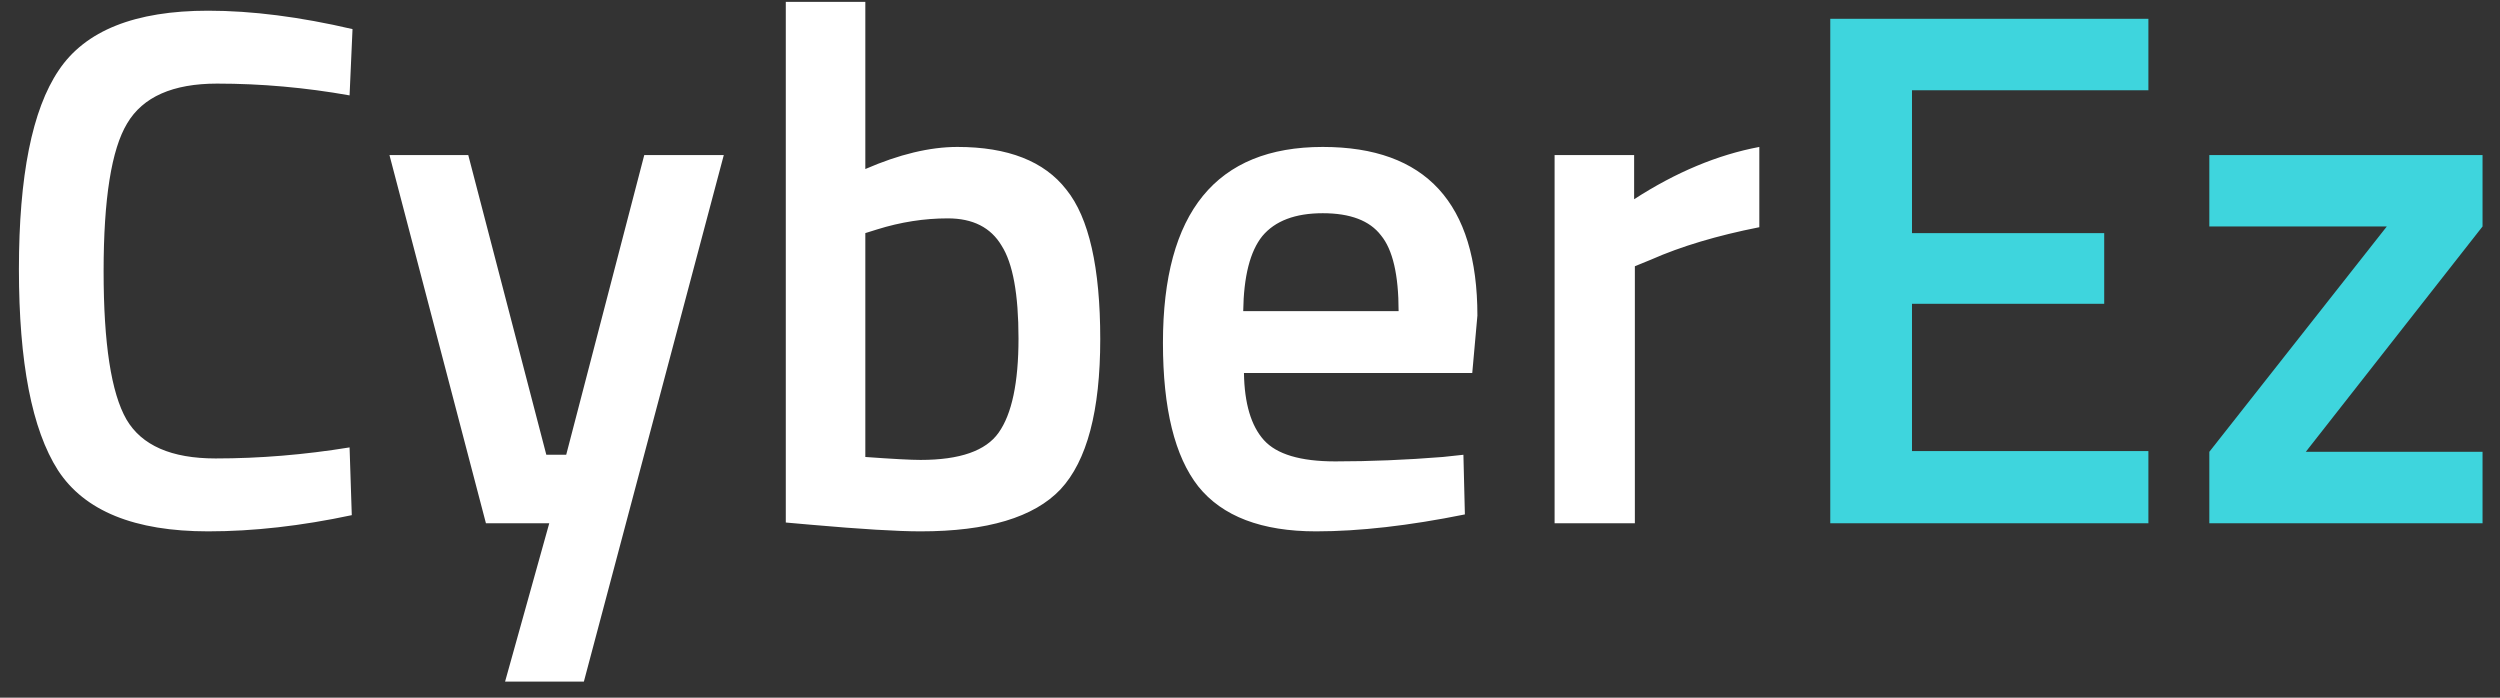 <svg width="129" height="36" viewBox="0 0 129 36" fill="none" xmlns="http://www.w3.org/2000/svg">
	<rect x="0" y="0" width="129" height="36" fill="#333333" stroke="none"/>
	<path
		d="M10.742 27.418C6.942 27.418 4.358 26.367 2.99 24.264C1.647 22.161 0.976 18.703 0.976 13.89C0.976 9.077 1.66 5.657 3.028 3.63C4.396 1.578 6.967 0.552 10.742 0.552C12.997 0.552 15.479 0.869 18.19 1.502L18.038 4.922C15.758 4.517 13.478 4.314 11.198 4.314C8.918 4.314 7.373 4.998 6.562 6.366C5.751 7.709 5.346 10.255 5.346 14.004C5.346 17.728 5.739 20.274 6.524 21.642C7.309 22.985 8.842 23.656 11.122 23.656C13.402 23.656 15.707 23.466 18.038 23.086L18.152 26.582C15.543 27.139 13.073 27.418 10.742 27.418ZM20.096 8H24.162L28.19 23.466H29.216L33.244 8H37.348L30.128 35.17H26.062L28.342 27H25.074L20.096 8ZM49.401 7.582C52.01 7.582 53.885 8.317 55.025 9.786C56.19 11.23 56.773 13.801 56.773 17.5C56.773 21.199 56.089 23.783 54.721 25.252C53.353 26.696 50.946 27.418 47.501 27.418C46.31 27.418 44.423 27.304 41.839 27.076L40.547 26.962V0.096H44.651V8.722C46.399 7.962 47.982 7.582 49.401 7.582ZM47.501 23.732C49.528 23.732 50.87 23.263 51.529 22.326C52.213 21.363 52.555 19.742 52.555 17.462C52.555 15.182 52.264 13.586 51.681 12.674C51.124 11.737 50.199 11.268 48.907 11.268C47.691 11.268 46.475 11.458 45.259 11.838L44.651 12.028V23.58C46.044 23.681 46.994 23.732 47.501 23.732ZM74.448 23.58L75.512 23.466L75.588 26.544C72.7 27.127 70.141 27.418 67.912 27.418C65.1 27.418 63.073 26.645 61.832 25.1C60.616 23.555 60.008 21.085 60.008 17.69C60.008 10.951 62.757 7.582 68.254 7.582C73.574 7.582 76.234 10.483 76.234 16.284L75.968 19.248H64.188C64.213 20.819 64.555 21.971 65.214 22.706C65.873 23.441 67.101 23.808 68.9 23.808C70.699 23.808 72.548 23.732 74.448 23.58ZM72.168 16.056C72.168 14.181 71.864 12.877 71.256 12.142C70.673 11.382 69.673 11.002 68.254 11.002C66.835 11.002 65.797 11.395 65.138 12.18C64.505 12.965 64.175 14.257 64.15 16.056H72.168ZM80.217 27V8H84.321V10.28C86.474 8.887 88.628 7.987 90.781 7.582V11.724C88.602 12.155 86.74 12.712 85.195 13.396L84.359 13.738V27H80.217Z"
		fill="white" />
	<path
		d="M94.442 27V0.97H110.857V4.656H98.659V12.028H108.577V15.676H98.659V23.276H110.857V27H94.442ZM114.001 11.686V8H128.099V11.686L118.979 23.314H128.099V27H114.001V23.314L123.159 11.686H114.001Z"
		fill="#3ED5DD" />
</svg>
